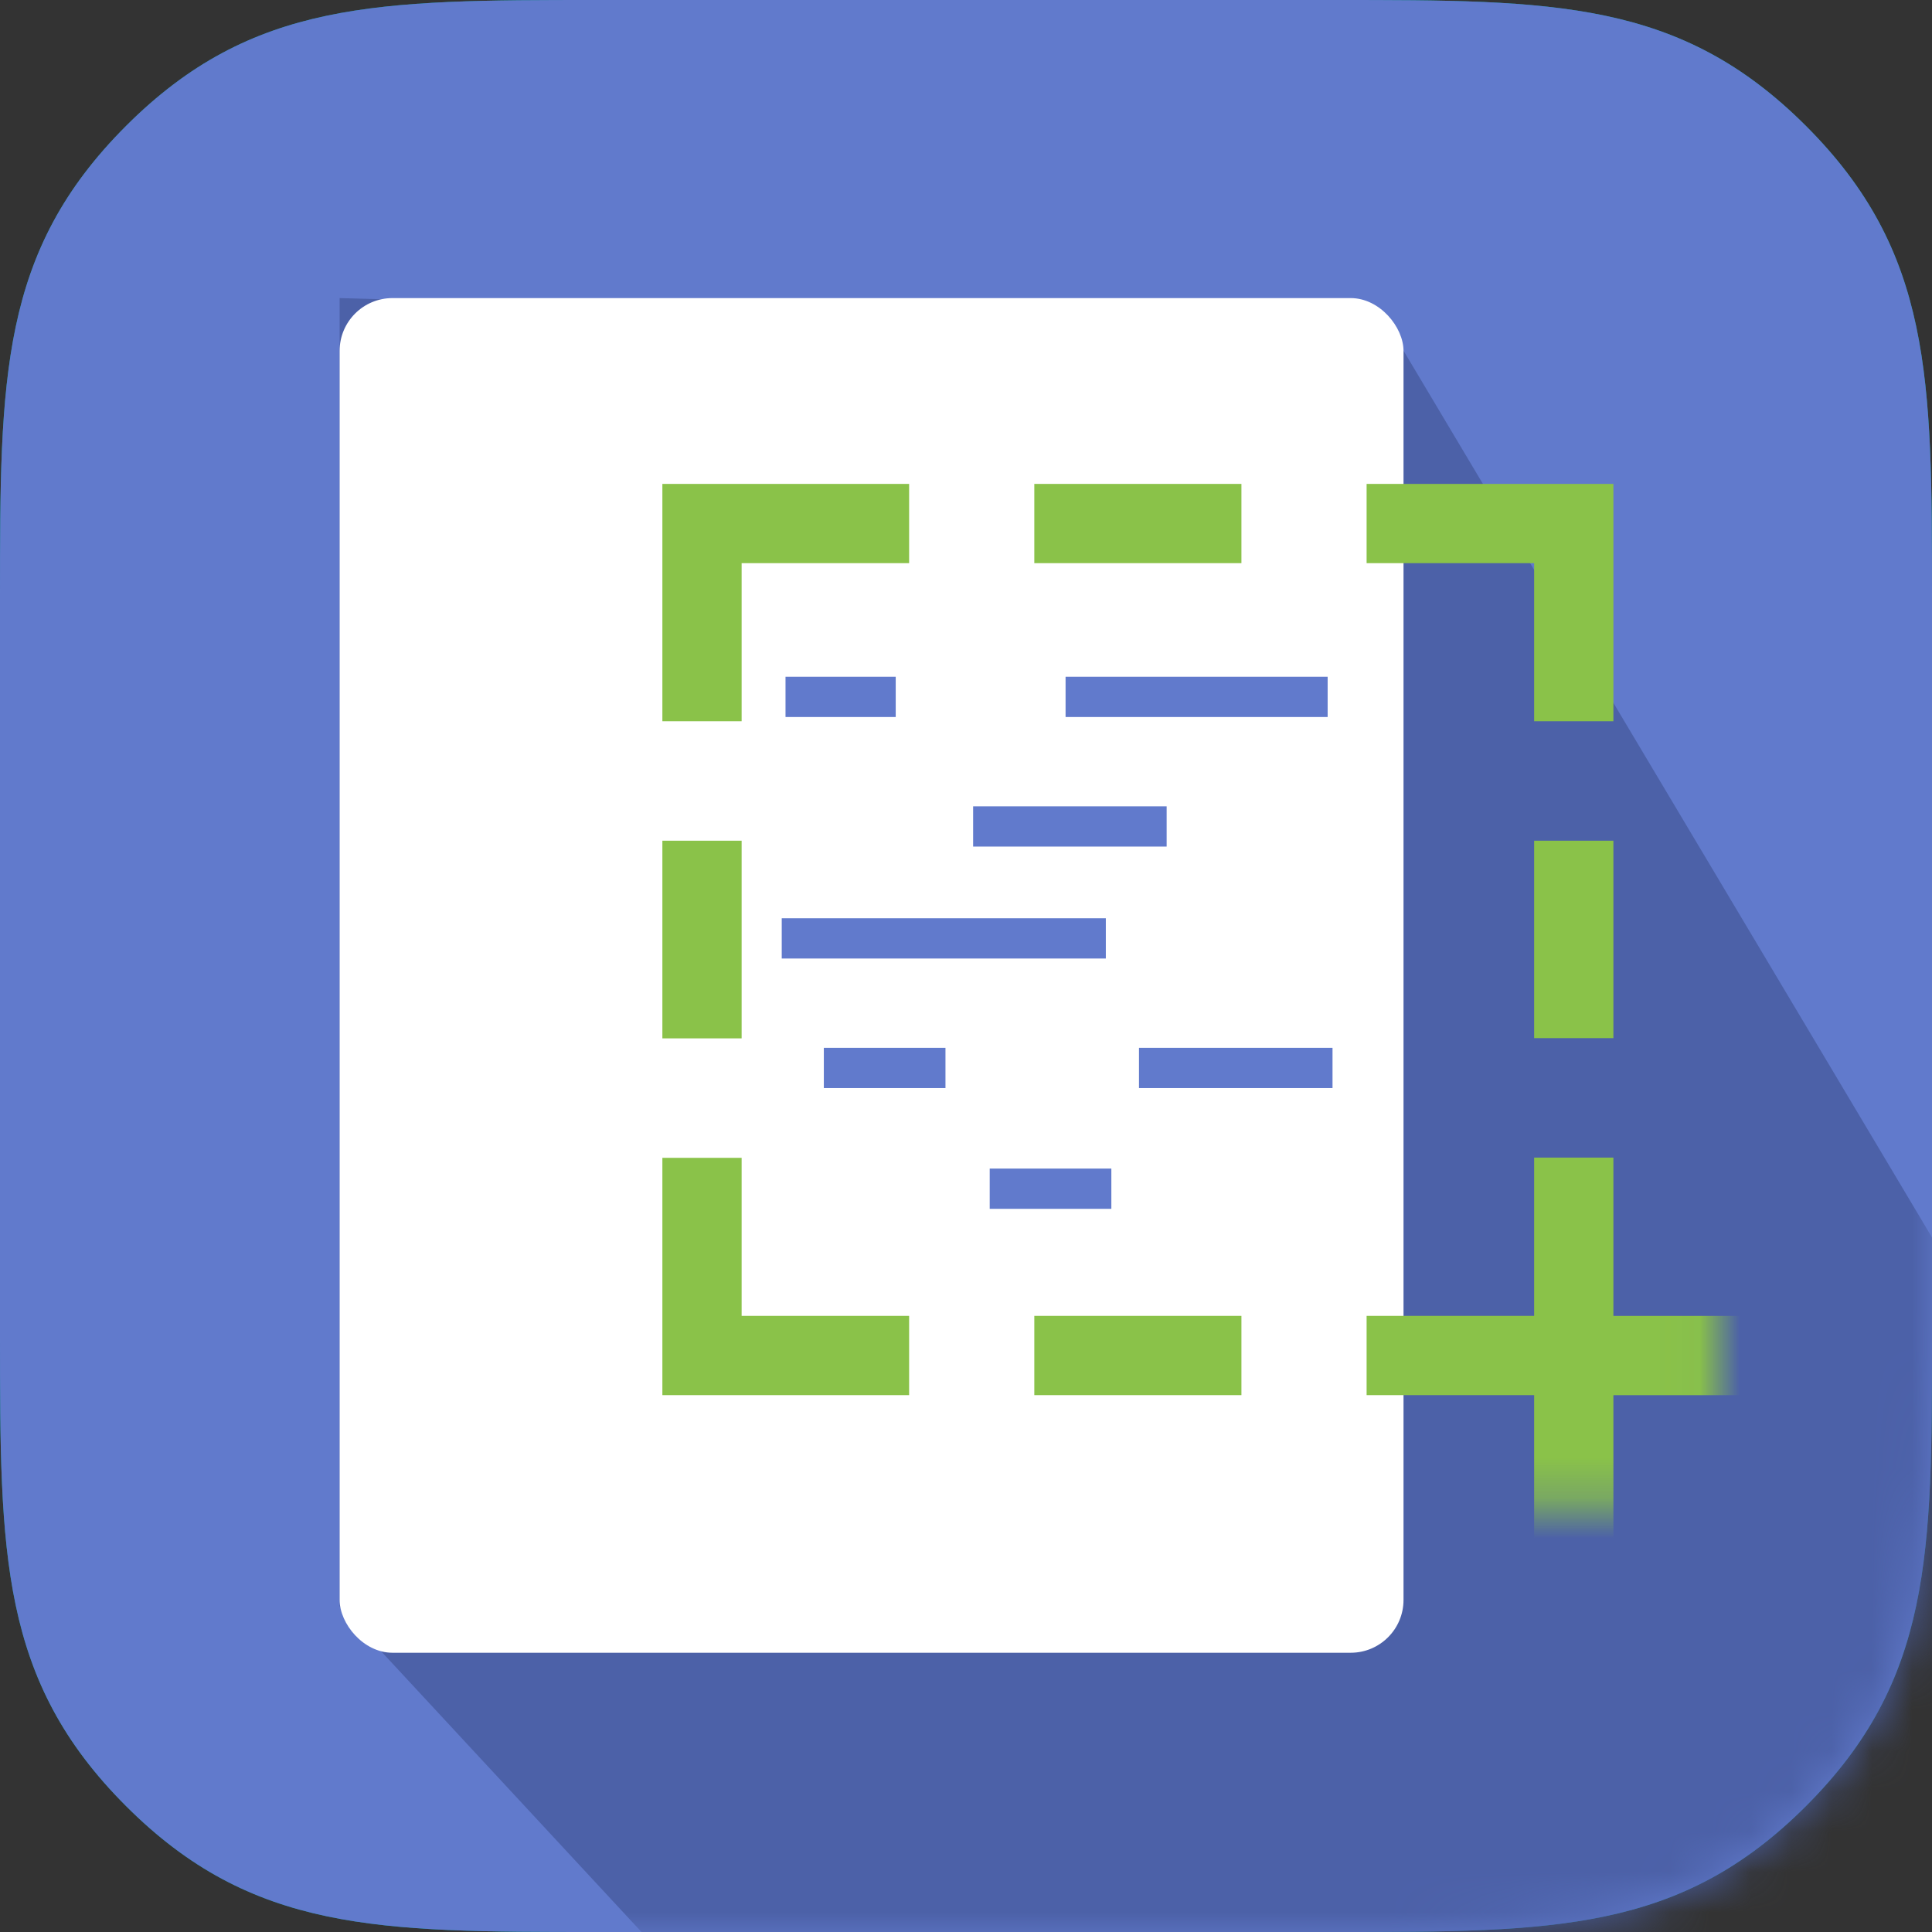 <?xml version="1.0" encoding="UTF-8" standalone="no"?>
<svg width="48px" height="48px" viewBox="0 0 48 48" version="1.1" xmlns="http://www.w3.org/2000/svg" xmlns:xlink="http://www.w3.org/1999/xlink">
    <rect x="0" y="0" width="48" height="48" fill="#333333" stroke="none"/>
    <!-- Generator: Sketch 3.6.1 (26313) - http://www.bohemiancoding.com/sketch -->
    <title>mdpi@1x</title>
    <desc>Created with Sketch.</desc>
    <defs>
        <path id="path-1" d="M14.833,48 C9.389,48 6.26,48 3.13,44.87 C-1.86611837e-08,41.74 0,38.611 0,33.167 L0,14.833 C0,9.389 -1.86611837e-08,6.26 3.13,3.13 C6.26,0 9.389,0 14.833,0 L33.167,0 C38.611,0 41.74,0 44.87,3.13 C48,6.26 48,9.389 48,14.833 L48,33.167 C48,38.611 48,41.74 44.87,44.87 C41.74,48 38.611,48 33.167,48 L14.833,48 Z"></path>
        <rect id="path-3" x="0" y="0" width="26.432" height="33.656" rx="1.312"></rect>
        <rect id="path-5" x="0" y="0" width="28.969" height="27.735"></rect>
    </defs>
    <g id="iOS-&amp;-Android" stroke="none" stroke-width="1" fill="none" fill-rule="evenodd">
        <g id="mdpi">
            <g id="Group">
                <path d="M14.833,48 C9.389,48 6.26,48 3.13,44.87 C-1.86611837e-08,41.74 0,38.611 0,33.167 L0,14.833 C0,9.389 -1.86611837e-08,6.26 3.13,3.13 C6.26,0 9.389,0 14.833,0 L33.167,0 C38.611,0 41.74,0 44.87,3.13 C48,6.26 48,9.389 48,14.833 L48,33.167 C48,38.611 48,41.74 44.87,44.87 C41.74,48 38.611,48 33.167,48 L14.833,48 Z" id="mask" fill="#009587"></path>
                <g id="Rectangle-15">
                    <mask id="mask-2" fill="white">
                        <use xlink:href="#path-1"></use>
                    </mask>
                    <use id="Mask" fill="#617ACC" xlink:href="#path-1"></use>
                    <path d="M8.438,39.914 L8.438,7.406 L34.524,8.132 L48.75,32.002 L48.75,56.49 L23.812,56.49 L8.438,39.914 Z" fill="#4C61A8" mask="url(#mask-2)"></path>
                </g>
                <g id="icon" transform="translate(8.438, 7.406)">
                    <g id="mask">
                        <mask id="mask-4" fill="white">
                            <use xlink:href="#path-3"></use>
                        </mask>
                        <use id="Mask" fill="#FFFFFF" xlink:href="#path-3"></use>
                    </g>
                    <g id="screenshot" transform="translate(5.286, 2.308)">
                        <mask id="mask-6" fill="white">
                            <use xlink:href="#path-5"></use>
                        </mask>
                        <use id="Mask" xlink:href="#path-5"></use>
                        <g id="Page-1" mask="url(#mask-6)">
                            <g transform="translate(0, -1.908)">
                                <g id="Group-4" stroke="none" stroke-width="1" fill="none" fill-rule="evenodd" transform="translate(25.295, 25.813)">
                                    <path d="M0.081,20.729 L21.74,20.729 L21.74,0.059 L0.081,0.059 L0.081,20.729 Z" id="Stroke-1" stroke="#8AC249" stroke-width="1.969"></path>
                                </g>
                                <path d="M3.717,25.871 L25.376,25.871 L25.376,5.201 L3.717,5.201 L3.717,25.871 Z" id="Stroke-3" stroke="#8AC249" stroke-width="1.969" fill="none"></path>
                                <path d="M0.385,13.081 L19.969,13.081 L19.969,10.113 L0.385,10.113 L0.385,13.081 Z" id="Fill-5" stroke="none" fill="#FFFFFF" fill-rule="evenodd"></path>
                                <path d="M24.094,13.081 L26.625,13.081 L26.625,10.113 L24.094,10.113 L24.094,13.081 Z" id="Fill-5" stroke="none" fill="#4C61A8" fill-rule="evenodd"></path>
                                <path d="M24.094,20.954 L27.204,20.954 L27.204,17.986 L24.094,17.986 L24.094,20.954 Z" id="Fill-5" stroke="none" fill="#4C61A8" fill-rule="evenodd"></path>
                                <path d="M0,20.96 L20.906,20.96 L20.906,17.992 L0,17.992 L0,20.96 Z" id="Fill-6" stroke="none" fill="#FFFFFF" fill-rule="evenodd"></path>
                                <path d="M17.119,27.765 L20.229,27.765 L20.229,0 L17.119,0 L17.119,27.765 Z" id="Fill-7" stroke="none" fill="#FFFFFF" fill-rule="evenodd"></path>
                                <path d="M8.863,28.67 L11.973,28.67 L11.973,0.905 L8.863,0.905 L8.863,28.67 Z" id="Fill-8" stroke="none" fill="#FFFFFF" fill-rule="evenodd"></path>
                            </g>
                        </g>
                    </g>
                    <g id="lines" transform="translate(11.37, 9.627)" stroke="#617ACC" stroke-linecap="square">
                        <path d="M8.677,3.5 L4.869,3.5" id="Line"></path>
                        <path d="M12.798,9.5 L8.99,9.5" id="Line"></path>
                        <path d="M3.182,9.5 L1.16,9.5" id="Line"></path>
                        <path d="M7.303,12.5 L5.281,12.5" id="Line"></path>
                        <path d="M12.677,0.281 L7.166,0.281" id="Line"></path>
                        <path d="M7.166,6.281 L0.114,6.281" id="Line"></path>
                        <path d="M1.946,0.281 L0.208,0.281" id="Line"></path>
                    </g>
                </g>
            </g>
        </g>
    </g>
</svg>